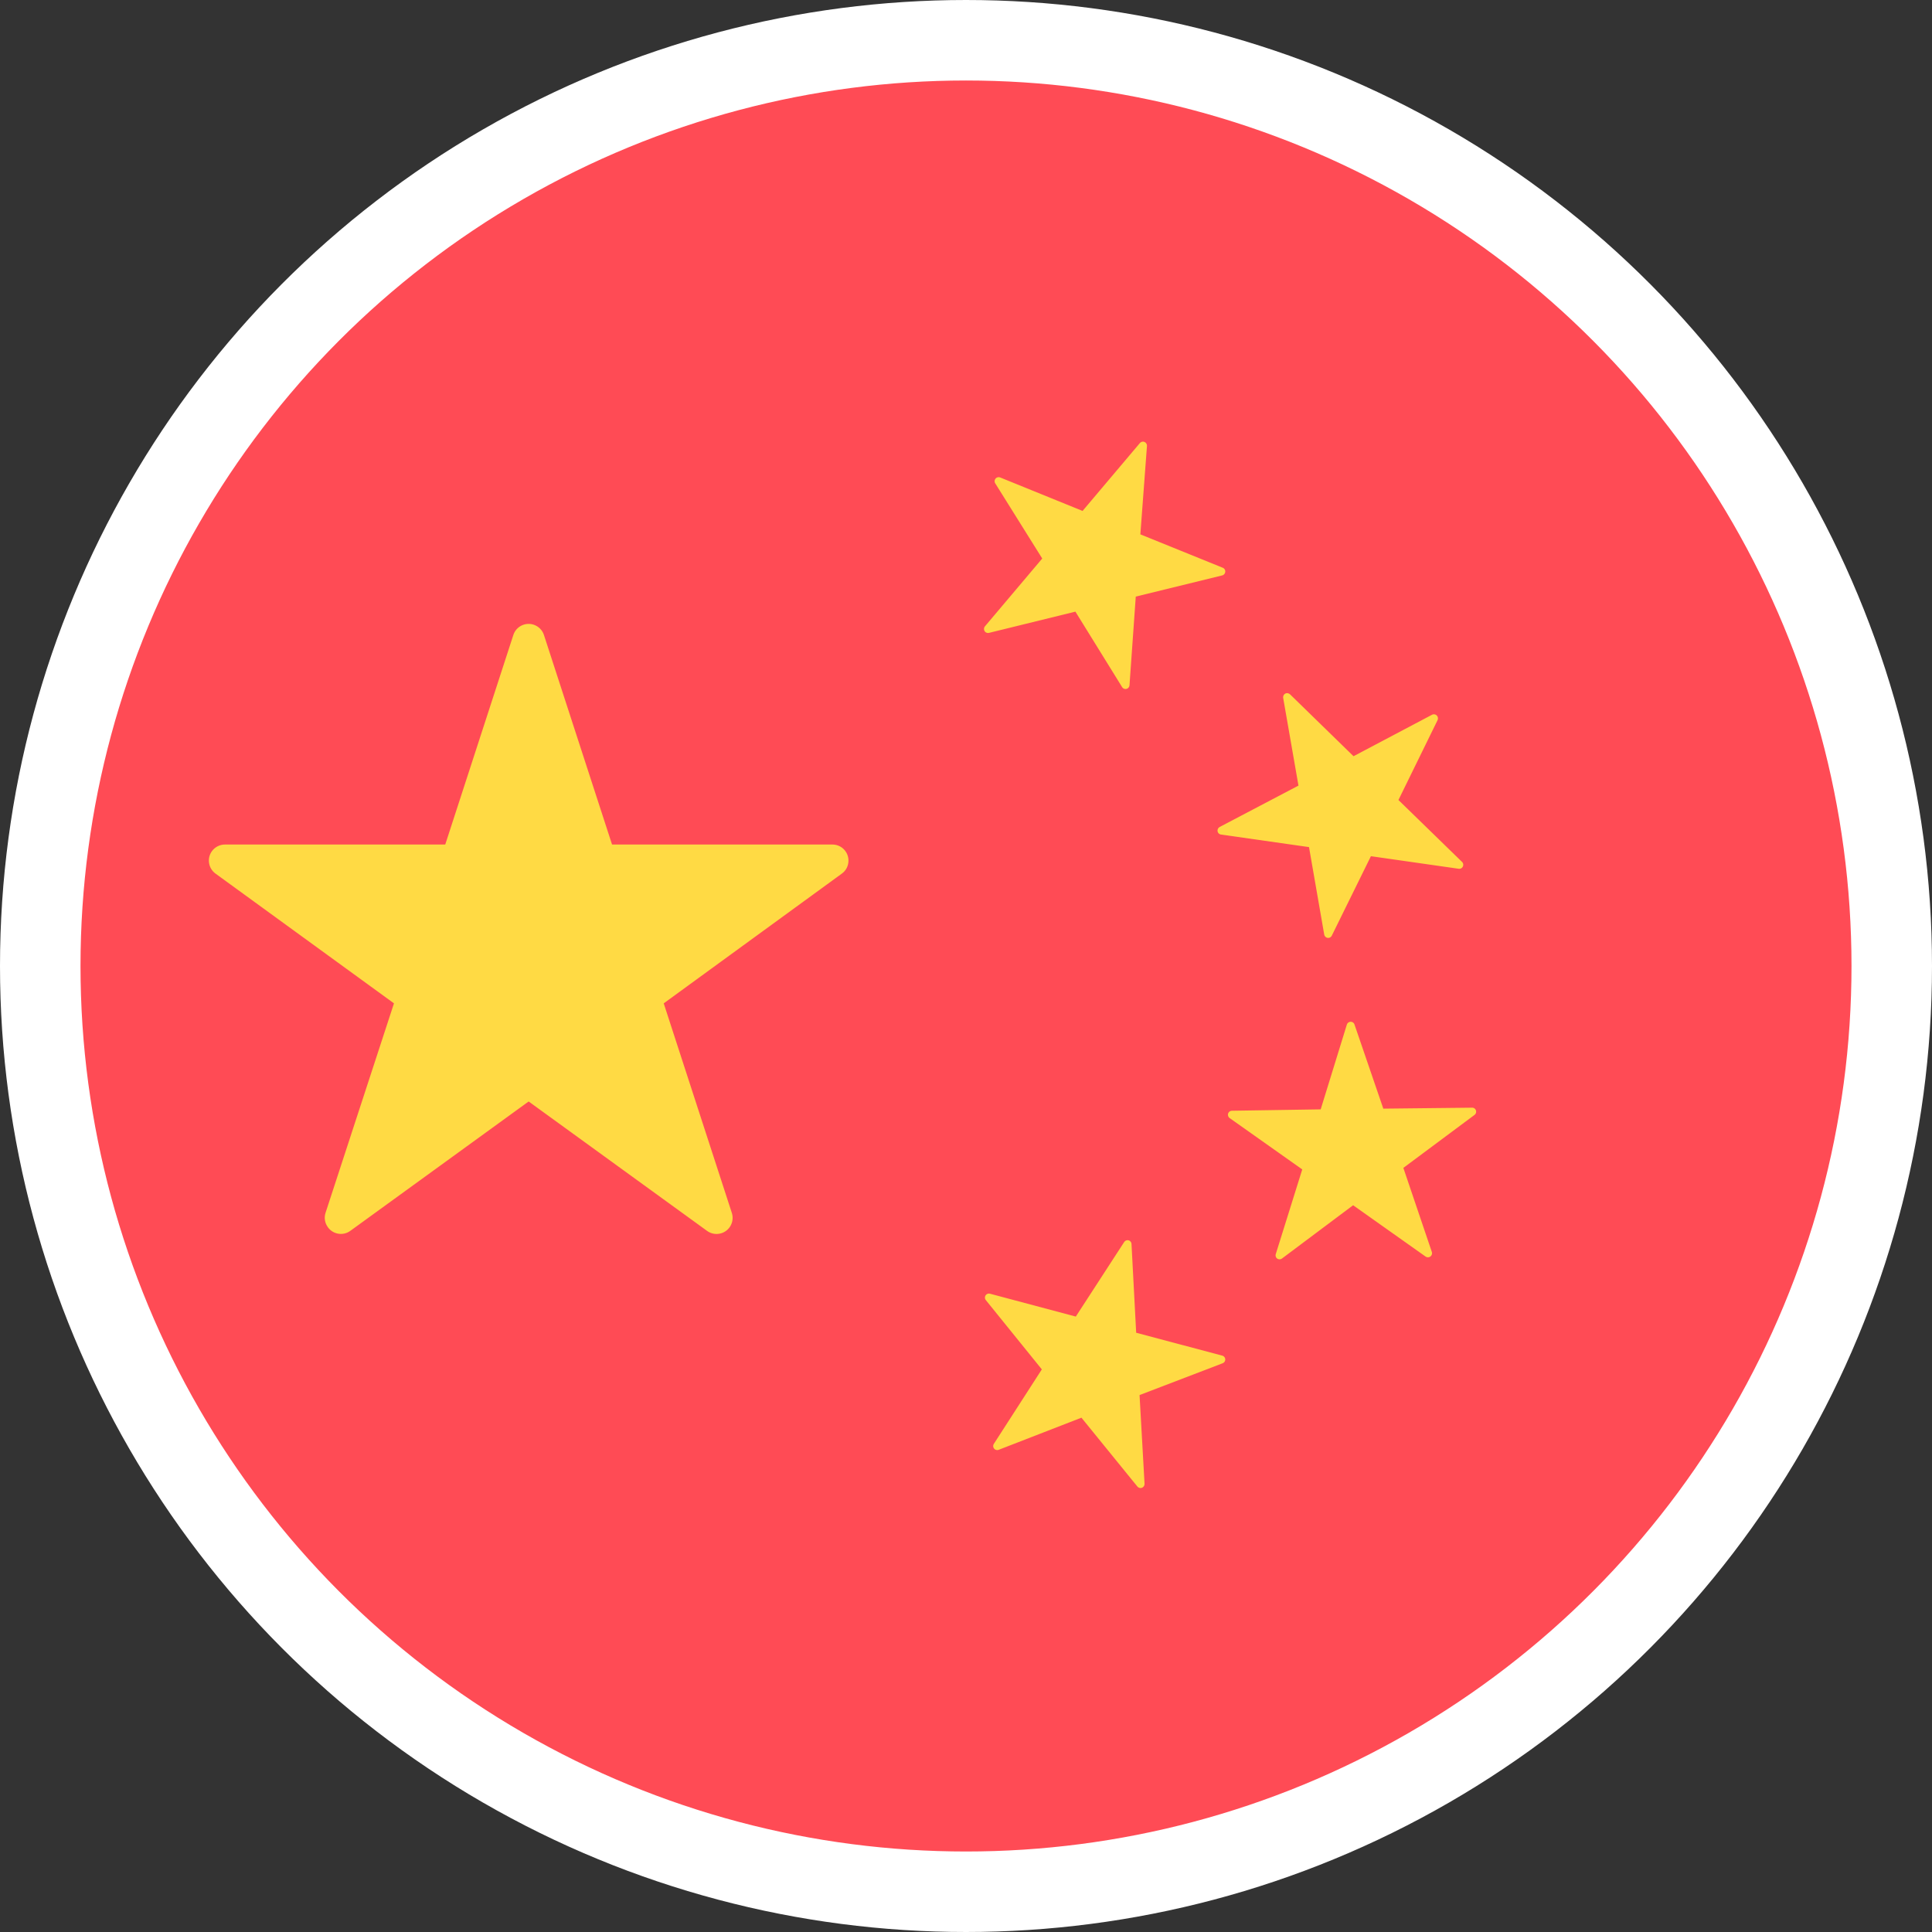 <?xml version="1.0" encoding="UTF-8"?>
<svg width="24px" height="24px" viewBox="0 0 24 24" version="1.1" xmlns="http://www.w3.org/2000/svg" xmlns:xlink="http://www.w3.org/1999/xlink">
    <rect x="0" y="0" width="24" height="24" fill="#333333" stroke="none"/>
    <!-- Generator: Sketch 55.1 (78136) - https://sketchapp.com -->
    <title>Flags/china</title>
    <desc>Created with Sketch.</desc>
    <g id="Icons" stroke="none" stroke-width="1" fill="none" fill-rule="evenodd">
        <g id="Flags/china">
            <g id="china">
                <circle id="Oval" fill="#FF4B55" fill-rule="nonzero" cx="12" cy="12" r="11.5"></circle>
                <path d="M6.757,7.888 L7.085,8.897 L7.603,10.491 L10.34,10.491 C10.451,10.491 10.54,10.58 10.54,10.691 C10.54,10.755 10.51,10.815 10.458,10.852 L8.245,12.464 L9.091,15.067 C9.125,15.172 9.068,15.285 8.963,15.319 C8.902,15.339 8.835,15.328 8.784,15.291 L6.567,13.683 L4.352,15.29 C4.263,15.355 4.137,15.335 4.073,15.245 C4.035,15.193 4.024,15.127 4.044,15.066 L4.894,12.464 L2.677,10.852 C2.588,10.787 2.568,10.662 2.633,10.573 C2.671,10.521 2.731,10.491 2.795,10.491 L5.531,10.491 L6.377,7.888 C6.411,7.783 6.524,7.726 6.629,7.76 C6.69,7.78 6.738,7.828 6.757,7.888 Z M14.129,18.466 L14.075,18.4 L13.434,17.611 L12.406,18.01 C12.38,18.02 12.351,18.007 12.341,17.981 C12.335,17.967 12.337,17.95 12.346,17.936 L12.942,17.011 L12.246,16.15 C12.229,16.129 12.232,16.098 12.254,16.08 C12.266,16.07 12.283,16.067 12.298,16.071 L13.364,16.355 L13.965,15.429 C13.98,15.406 14.011,15.399 14.034,15.414 C14.047,15.423 14.056,15.438 14.056,15.454 L14.114,16.556 L15.183,16.84 C15.21,16.847 15.226,16.874 15.219,16.901 C15.215,16.917 15.203,16.929 15.188,16.935 L14.156,17.33 L14.218,18.432 C14.219,18.459 14.198,18.483 14.171,18.485 C14.155,18.485 14.139,18.479 14.129,18.466 Z M15.848,15.579 L16.177,14.527 L15.275,13.889 C15.253,13.873 15.247,13.841 15.263,13.819 C15.272,13.806 15.287,13.798 15.303,13.798 L16.406,13.781 L16.731,12.728 C16.739,12.702 16.767,12.687 16.794,12.695 C16.809,12.7 16.821,12.711 16.826,12.727 L17.184,13.772 L18.287,13.76 C18.314,13.759 18.337,13.781 18.337,13.809 C18.338,13.825 18.33,13.84 18.317,13.85 L17.433,14.508 L17.787,15.553 C17.795,15.579 17.781,15.607 17.755,15.616 C17.74,15.621 17.723,15.619 17.71,15.61 L16.809,14.972 L15.925,15.634 C15.903,15.65 15.872,15.646 15.855,15.624 C15.846,15.611 15.843,15.594 15.848,15.579 Z M17.858,8.946 L17.372,9.938 L18.162,10.707 C18.182,10.726 18.182,10.758 18.163,10.778 C18.152,10.789 18.136,10.795 18.12,10.792 L17.03,10.636 L16.544,11.623 C16.532,11.648 16.502,11.658 16.477,11.646 C16.463,11.639 16.453,11.625 16.45,11.61 L16.261,10.523 L15.167,10.367 C15.14,10.363 15.121,10.338 15.125,10.311 C15.127,10.295 15.137,10.281 15.151,10.273 L16.13,9.759 L15.94,8.669 C15.936,8.642 15.954,8.616 15.981,8.611 C15.997,8.609 16.013,8.614 16.025,8.625 L16.814,9.394 L17.789,8.879 C17.814,8.866 17.844,8.876 17.857,8.9 C17.864,8.914 17.865,8.931 17.858,8.946 Z M14.248,5.54 L14.166,6.638 L15.19,7.053 C15.215,7.063 15.228,7.092 15.217,7.118 C15.211,7.133 15.198,7.144 15.183,7.148 L14.109,7.411 L14.031,8.513 C14.029,8.54 14.005,8.561 13.978,8.559 C13.962,8.558 13.947,8.549 13.939,8.535 L13.359,7.598 L12.285,7.862 C12.258,7.868 12.231,7.852 12.225,7.825 C12.221,7.81 12.225,7.793 12.235,7.781 L12.947,6.938 L12.363,6.004 C12.348,5.981 12.356,5.95 12.379,5.935 C12.393,5.927 12.409,5.925 12.424,5.931 L13.448,6.347 L14.16,5.504 C14.178,5.483 14.209,5.48 14.23,5.498 C14.242,5.508 14.249,5.524 14.248,5.54 Z" id="Shape" fill="#FFDA44" fill-rule="nonzero"></path>
                <circle id="Oval" stroke="#FFFFFF" cx="12" cy="12" r="11.5"></circle>
            </g>
        </g>
    </g>
</svg>